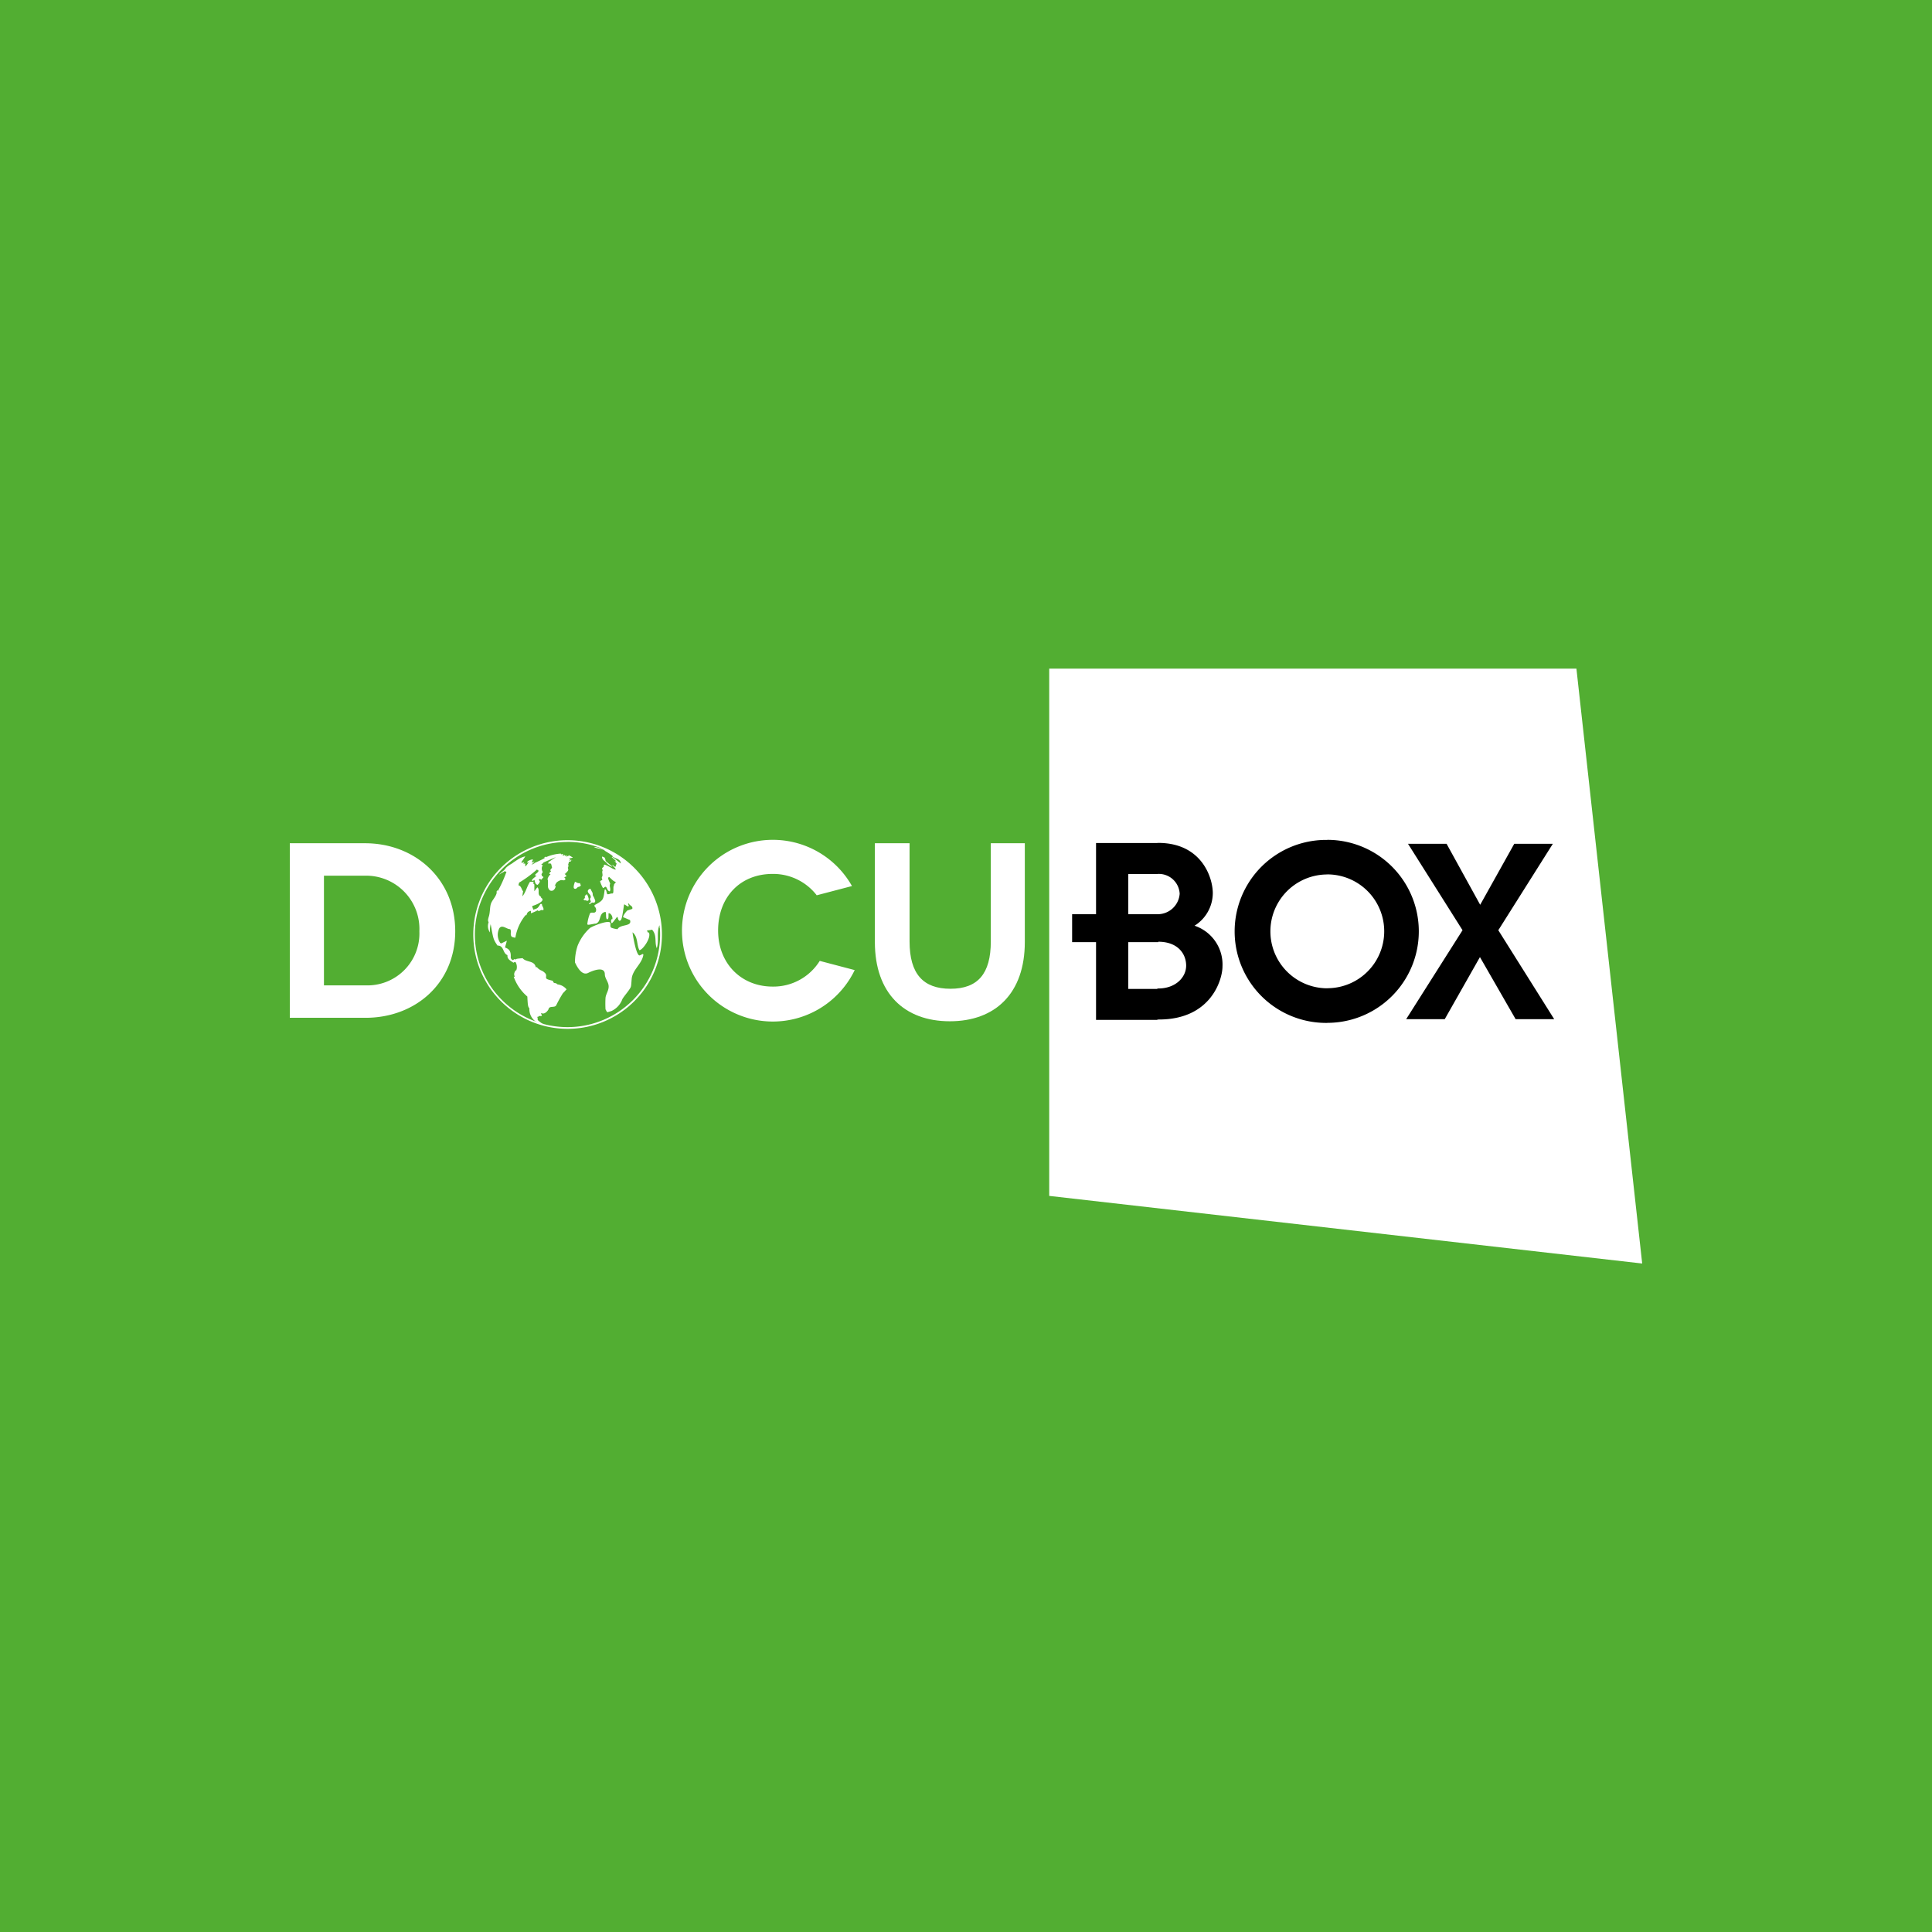<svg xmlns="http://www.w3.org/2000/svg" viewBox="0 0 283.46 283.46"><defs><style>.cls-1{fill:#52ae32;}.cls-2{fill:#fff;}</style></defs><title>docubox</title><g id="Layer_2" data-name="Layer 2"><g id="Filmbox"><g id="docubox"><rect class="cls-1" width="283.46" height="283.46"/><g id="logo"><path class="cls-2" d="M153.94,98.1v77.36l87,9.92L231.29,98.1Z"/><path d="M217.13,140.43l-5.16,9.1h-5.66l8.27-13.05-8-12.68h5.66l4.93,8.95,5-8.95h5.66l-8,12.68,8.2,13.05h-5.66l-5.23-9.1Z"/><path d="M169.81,138.23h-4.27v6.86h4.27v4.55h-9V138.23h-3.51v-4.1h3.51V123.69h9v4.55h-4.27v5.89h4.27Zm.13,0h-.13v-4.1h.13a3.23,3.23,0,0,0,3.14-3,3.06,3.06,0,0,0-3.14-2.91h-.13v-4.55h.13c6.35,0,8,5.07,8,7.38a5.67,5.67,0,0,1-2.68,4.77,6,6,0,0,1,4.1,6c0,1.79-1.59,7.76-9.33,7.76h-.23v-4.55h.13c2.55,0,4.1-1.64,4.1-3.35s-1.19-3.51-4.1-3.51"/><path d="M194.74,145a8.35,8.35,0,1,1,0-16.7v-5.07h-.17a13.42,13.42,0,1,0,0,26.85h.17V145h0v5.07a13.42,13.42,0,0,0,0-26.85v5.07a8.35,8.35,0,0,1,0,16.7Z"/><path class="cls-2" d="M83.26,123.27a13.84,13.84,0,1,0,13.86,13.84A13.86,13.86,0,0,0,83.26,123.27Zm0,.25a13.59,13.59,0,1,1-13.59,13.59A13.59,13.59,0,0,1,83.26,123.53Z"/><path class="cls-2" d="M96.82,136.14c0,.15.1.14.1-.26s0-.39-.13-1.16c-.07-.39-.1-.42-.26-1.16-.1-.38-.1-.36-.33-1.07-.13-.37-.13-.37-.43-1.06-.17-.36-.17-.34-.5-1-.2-.34-.23-.36-.63-1a9.83,9.83,0,0,0-.63-.89c-.26-.31-.26-.29-.73-.84-.3-.29-.33-.31-.86-.82a9.07,9.07,0,0,0-.93-.76c-.33-.27-.5-.35-1.09-.76-.26-.16-.43-.23-.69-.39l-.3-.16c-.33-.18-.23-.08-.4-.14l.4.26h0a4.51,4.51,0,0,0-1-.4l-.07,0-.56-.16.13.05a1.64,1.64,0,0,0-.76-.14c.5.26,1.09.23,1.62.49h-.13a14.55,14.55,0,0,1,1.29.83l-.13,0c.4.4,1.22.33,1.29,1.09-.86-.68-.86-.68-1.22-.94l-.13,0c.56.48.56.48.66.66a.56.56,0,0,0-.23-.07l.3.35s0,0-.17.49c-.17-.05-.17-.05-.36-.25h-.13c.17.18.36.35.5.53v.14c-.6-.17-1-.57-1.62-.75l-.1.08c0,.23,0,.23-.13.33s0,.09,0,.13l-.13-.06,0,.1.1.26c-.2.31.13.69-.13,1,0,.1,0,.23.07.33s-.26.17-.33.28a4.7,4.7,0,0,0,.43,1,.75.75,0,0,0,.3-.19h.13c.2.22.2.58.56.67.23-.36-.13-.77.07-1.13-.36-.82-.36-.82-.17-1,.66.63.66.63,1,.76-.07.14-.2.23-.26.35s0,.24-.1.33c0,.87,0,.87-.1,1l-.1,0c-.26,0-.46.14-.69.11-.13-.22-.1-.49-.26-.69l-.13,0c-.2,1.57-.2,1.57-1.49,2.29V133a.62.62,0,0,1,.17.76c-.2.3-.6,0-.83.24a5.84,5.84,0,0,0-.4,1.59c.07.13.07.13,1.09-.07h.13c.89-.24.4-1.6,1.46-1.73.13.35,0,.73.17,1.08l.13,0c.13-.14.13-.14.13-.87l.17,0a.89.89,0,0,1,.4.87l-.13,0a.76.76,0,0,0-.07.26c.07.48.07.48.86-.58l.1,0c.1.39.1.39.26.55.33,0,.4-.41.69-2.39l.1,0c.46.31.46.31.56.25s-.07-.25-.07-.39h.13c.07.3.56.32.5.72,0,.07,0,.07-.69.28-.1,0-.73.78-.66,1,0,0,0,0,1,.42.36,1-1.46.57-1.82,1.34a3.53,3.53,0,0,1-.93-.22c-.23-.2-.07-.46-.13-.69-.17-.52-2.61.45-3,.74a7.12,7.12,0,0,0-1.79,2.56,7.58,7.58,0,0,0-.4,2.48c.46,1,1.16,2,2,1.51,0,0,2.35-1.19,2.38.22,0,.63.53,1.11.56,1.75s-.4,1.13-.46,1.73a14.68,14.68,0,0,0,0,1.68c.13.2.17.43.33.41l.53-.16a3.08,3.08,0,0,0,1.62-1.77c.3-.48.69-.9,1-1.37s.26-.36.36-1.58c.13-1.4,1.55-2.21,1.72-3.59l-.13-.06a2.78,2.78,0,0,1-.4.2c-.53.2-1.09-3.33-1.06-3.38.83.69.56,1.78,1,2.62.46,0,1.79-1.84,1.39-2.59l-.13,0c-.23-.44-.26-.23.6-.42.76.85.33,1.77.69,2.72.36-1.11-.07-2.3.4-3.39.1.38,0,.45,0,.42"/><path class="cls-2" d="M88.82,125.92h0s0,0-.13-.1a.91.91,0,0,0-.36-.14.54.54,0,0,0,0,.17,1.5,1.5,0,0,0,.2.34l.1.08s0,0,.33.3c.07.06.1.13.17.19a3.53,3.53,0,0,0,.63.39c.07,0,.07-.05,0-.08a1.42,1.42,0,0,0-.3-.24c-.1-.09-.5-.4-.6-.52s0,0,0-.09-.13-.18-.13-.28,0,0,0,0"/><path class="cls-2" d="M83.56,125.85h0Zm-2,18.4c-.36,0-.4-.16-.43-.34-1-.26-1.06-.27-1-.69,0-.23,0-.32-.3-.58s-.53-.26-.73-.44a.72.72,0,0,1-.17-.13.48.48,0,0,1-.13-.17l-.2,0c-.17-1-1.42-.68-1.92-1.32-.86.08-.86.08-1.09.21l-.1-.09-.23.17a.47.47,0,0,1-.33-.4c.07-.94-.26-1.25-.83-1.45.07-.34.2-.68.26-1l-.83.4-.13-.07a2.11,2.11,0,0,1-.13-2.17c.43-.57,1.06.16,1.59.15.23.35-.1.81.26,1.14.1,0,.4.15.5.08a6.91,6.91,0,0,1,1.49-3.28l.13,0c.13-.43.23-.48.53-.62l.13,0V134a8.46,8.46,0,0,0,1-.45l.1.12c.23,0,.43-.28.69-.1.2-.34-.23-.62-.17-.94l-.23,0c-.4.64-.4.64-1.06.84,0-.2-.17-.35-.13-.55.4-.1,2.08-.73,1.29-1.21a.19.19,0,0,1,0-.13c-.66-.32-.13-1-.53-1.39-.2.17-.3.4-.46.57l0-1-.13-.08c0-.1,0-.22,0-.31l-.5,0c-.46.67-.6,1.5-1.12,2.14a6.73,6.73,0,0,1,.1-.74c-.26-.28-.23-.75-.69-.89l.1-.38a17.21,17.21,0,0,0,2.61-1.92,1,1,0,0,1,.26.18c-.1.2-.1.2-.5.54,0,0,0,.11,0,.16a.35.35,0,0,0,.23,0v0c-.76.61-.76.61-.66.82l.33-.19c.07.56.23.67.43.74a1,1,0,0,0,.36-.52c-.07-.07-.1-.16-.17-.23l.13-.13a.59.59,0,0,1,.23.13l.33-.38a.34.34,0,0,0-.23-.15.91.91,0,0,0-.07-.29c.07-.09.13-.23.2-.33a.9.9,0,0,1,0-1,.5.5,0,0,1-.23-.1c.23-.14.23-.14.33-.29l1.82-.79-1.16.79.07,0s0,0,0,.07l0,0h0v0l-.1.08.07,0h0a.4.4,0,0,1,.13,0c.1,0,.17,0,.2,0a.24.24,0,0,1,.1.11c.07.17.07.35.13.52l-.2.22a1.5,1.5,0,0,0-.07.17v0a.61.61,0,0,1,.13.12l-.1.08s-.07,0-.07.07a.68.68,0,0,0-.1.2h0a.55.55,0,0,0,.17.09h0s0,0,0,0,0,.08-.1.11a1.41,1.41,0,0,0-.33.63.4.4,0,0,1,.07.19c0,.28,0,.56,0,.84v.12a1.65,1.65,0,0,0,.07.2s0,.07.07.1a.65.65,0,0,0,.13.17.51.51,0,0,0,.5,0,.89.89,0,0,0,.36-.76c0,.05-.1.11-.17.21a2,2,0,0,1,.33-.63s0,0,0,0v0h0s0,0,0,0,0,0,.07-.05a1.47,1.47,0,0,1,.4-.22.3.3,0,0,1,.23-.05h.1c.26.05.33.06.5-.18l-.2-.2h0l.17-.14s0,0,0,0a.05.05,0,0,0,0,.05.4.4,0,0,1,.13-.08c0-.13,0-.13-.26-.37l.07,0h0s0,0,.07-.06c.46-.47.46-.49.33-.84a.19.19,0,0,0,.07-.11c0-.06,0-.14.07-.19s-.1-.05-.1-.08c.1-.34.1-.34.13-.48l.26-.06a.37.37,0,0,0,.1-.25,1,1,0,0,1-.23.06H84a.23.23,0,0,1-.13,0,.84.84,0,0,0-.33.09v-.05a.55.55,0,0,1,.17-.18l-.13-.06-.07,0h0s0,0,0-.07,0,0,.07,0h0c.13-.06.3,0,.43-.13a.06.06,0,0,0,0-.06h-.13v0a.19.19,0,0,1-.07-.11h0l-.13,0c-.07,0-.1,0-.07-.06h0s0,0,.07,0a.09.09,0,0,1,0-.08,1.59,1.59,0,0,0-.63.24.92.92,0,0,0,.13-.24l-.3.09a.23.23,0,0,0,0-.14,1,1,0,0,1-.33.1.73.73,0,0,0,.07-.26l-.26.07a.19.19,0,0,1-.07-.11,6.36,6.36,0,0,0-2.22.54v-.1a.43.43,0,0,0-.23.19l.13,0a15.47,15.47,0,0,1-1.49.72l-.07.07a2.36,2.36,0,0,1-.43.21l.46-.47a.81.81,0,0,0-.3.13.35.35,0,0,1-.13-.07.61.61,0,0,0,.17-.37c-.13,0-.79.14-.86.48a1.54,1.54,0,0,0,.3-.07c-.23.17-.3.47-.56.61,0-.3,0-.3,0-.41l-.3,0a.81.81,0,0,0,.17-.25l-.43.19.1-.11-.13,0s.46-.63.6-.89a4,4,0,0,0-.83.31,13.17,13.17,0,0,0-1.12.74,6.44,6.44,0,0,0-.63.41,2.74,2.74,0,0,0-.36.33l.2-.15c-.1.1-.23.2-.33.3l.07,0-.79.66s0,0,0,.06c.26-.2.6-.34.86-.53v.13l.17,0a19,19,0,0,1-1.26,2.81s-.07-.06-.07-.09a.82.82,0,0,0-.13.22.35.35,0,0,1,0,.25c-.17.57-.66,1-.83,1.53s-.1,1.31-.33,1.95c-.13.47-.1.54,0,.74a1.62,1.62,0,0,0,.2,1.5,3.8,3.8,0,0,1,.1-1.22c.4,2.24.4,2.24,1,3.14,1,0,.73,1.13,1.46,1.4,0,.38,0,.59.89,1.12l.13-.09.17,0a1.4,1.4,0,0,1,.1,1.22l-.1,0c-.23.4-.26.6-.1.92l-.17,0a6.74,6.74,0,0,0,2,2.91c.07,1.4.1,1.48.3,1.73a2.24,2.24,0,0,0,2.08,2.36v-.09s-.13.07-.13,0a3.93,3.93,0,0,1-.73-.56c0-.28,0-.28-.07-.46l.17,0s0-.09.07-.12c.4,0,.4,0,.46-.05-.13-.3-.13-.3-.13-.4.56.33,1.06-.45,1.09-.55.1-.55.89-.17,1.12-.56a17.59,17.59,0,0,1,1-1.8l.23-.23a2.91,2.91,0,0,1,.3-.32,2,2,0,0,0-1.32-.73"/><path class="cls-2" d="M85.18,129.58l-.1,0c-.13,0-.26,0-.4-.06s-.17-.11-.26-.13h-.07c-.13.36-.33,1,0,1a.24.24,0,0,0,.17,0l0,0s0,0,0,0,.17-.17.26-.23.36-.05.43-.26a.2.2,0,0,0-.13-.2"/><path class="cls-2" d="M86.7,131.69s-.17.14-.13.22a.38.38,0,0,0,.1.26.26.26,0,0,1,0,.14c0,.15-.3.17-.23.35.2,0,.3-.24.5-.24s.17.07.26,0h0a.27.27,0,0,0,.13-.26,3,3,0,0,0-.33-.75c-.07-.16,0-.33-.1-.49s-.26-.51-.26-.51h-.07a.42.42,0,0,0-.33.31c0,.31.3.44.4.69s0,.23,0,.25"/><path class="cls-2" d="M86,132.15l.17,0h0a.13.13,0,0,0,.1,0s.17-.08.07-.41-.2-.53-.26-.53,0,0-.07.06a.46.46,0,0,0-.1.1s-.07,0-.1.06v.18a.2.2,0,0,1-.17.26h0c0,.11,0,.17.1.21s.17,0,.26,0"/><path class="cls-2" d="M53.63,144.57a7.62,7.62,0,0,0,7.9-7.94,7.82,7.82,0,0,0-8-8.15h-6v16.09h6Zm-.07-20.85c7.31,0,13.23,5.23,13.23,12.91s-5.89,12.7-13.16,12.7H42.52V123.72Z"/><path class="cls-2" d="M119.81,131.33a8.07,8.07,0,0,0-6.45-3.11c-4.8,0-8,3.44-8,8.3s3.41,8.23,8,8.23a8,8,0,0,0,6.91-3.77l5.13,1.35A13.33,13.33,0,1,1,125,130l-5.19,1.36Z"/><path class="cls-2" d="M150.36,123.72v14.49c0,7.53-4.33,11.63-11,11.63s-11-4.1-11-11.63V123.72h5.09v14.41c0,4.76,2,6.94,6,6.94s5.92-2.19,5.92-6.94V123.72Z"/></g></g></g></g></svg>